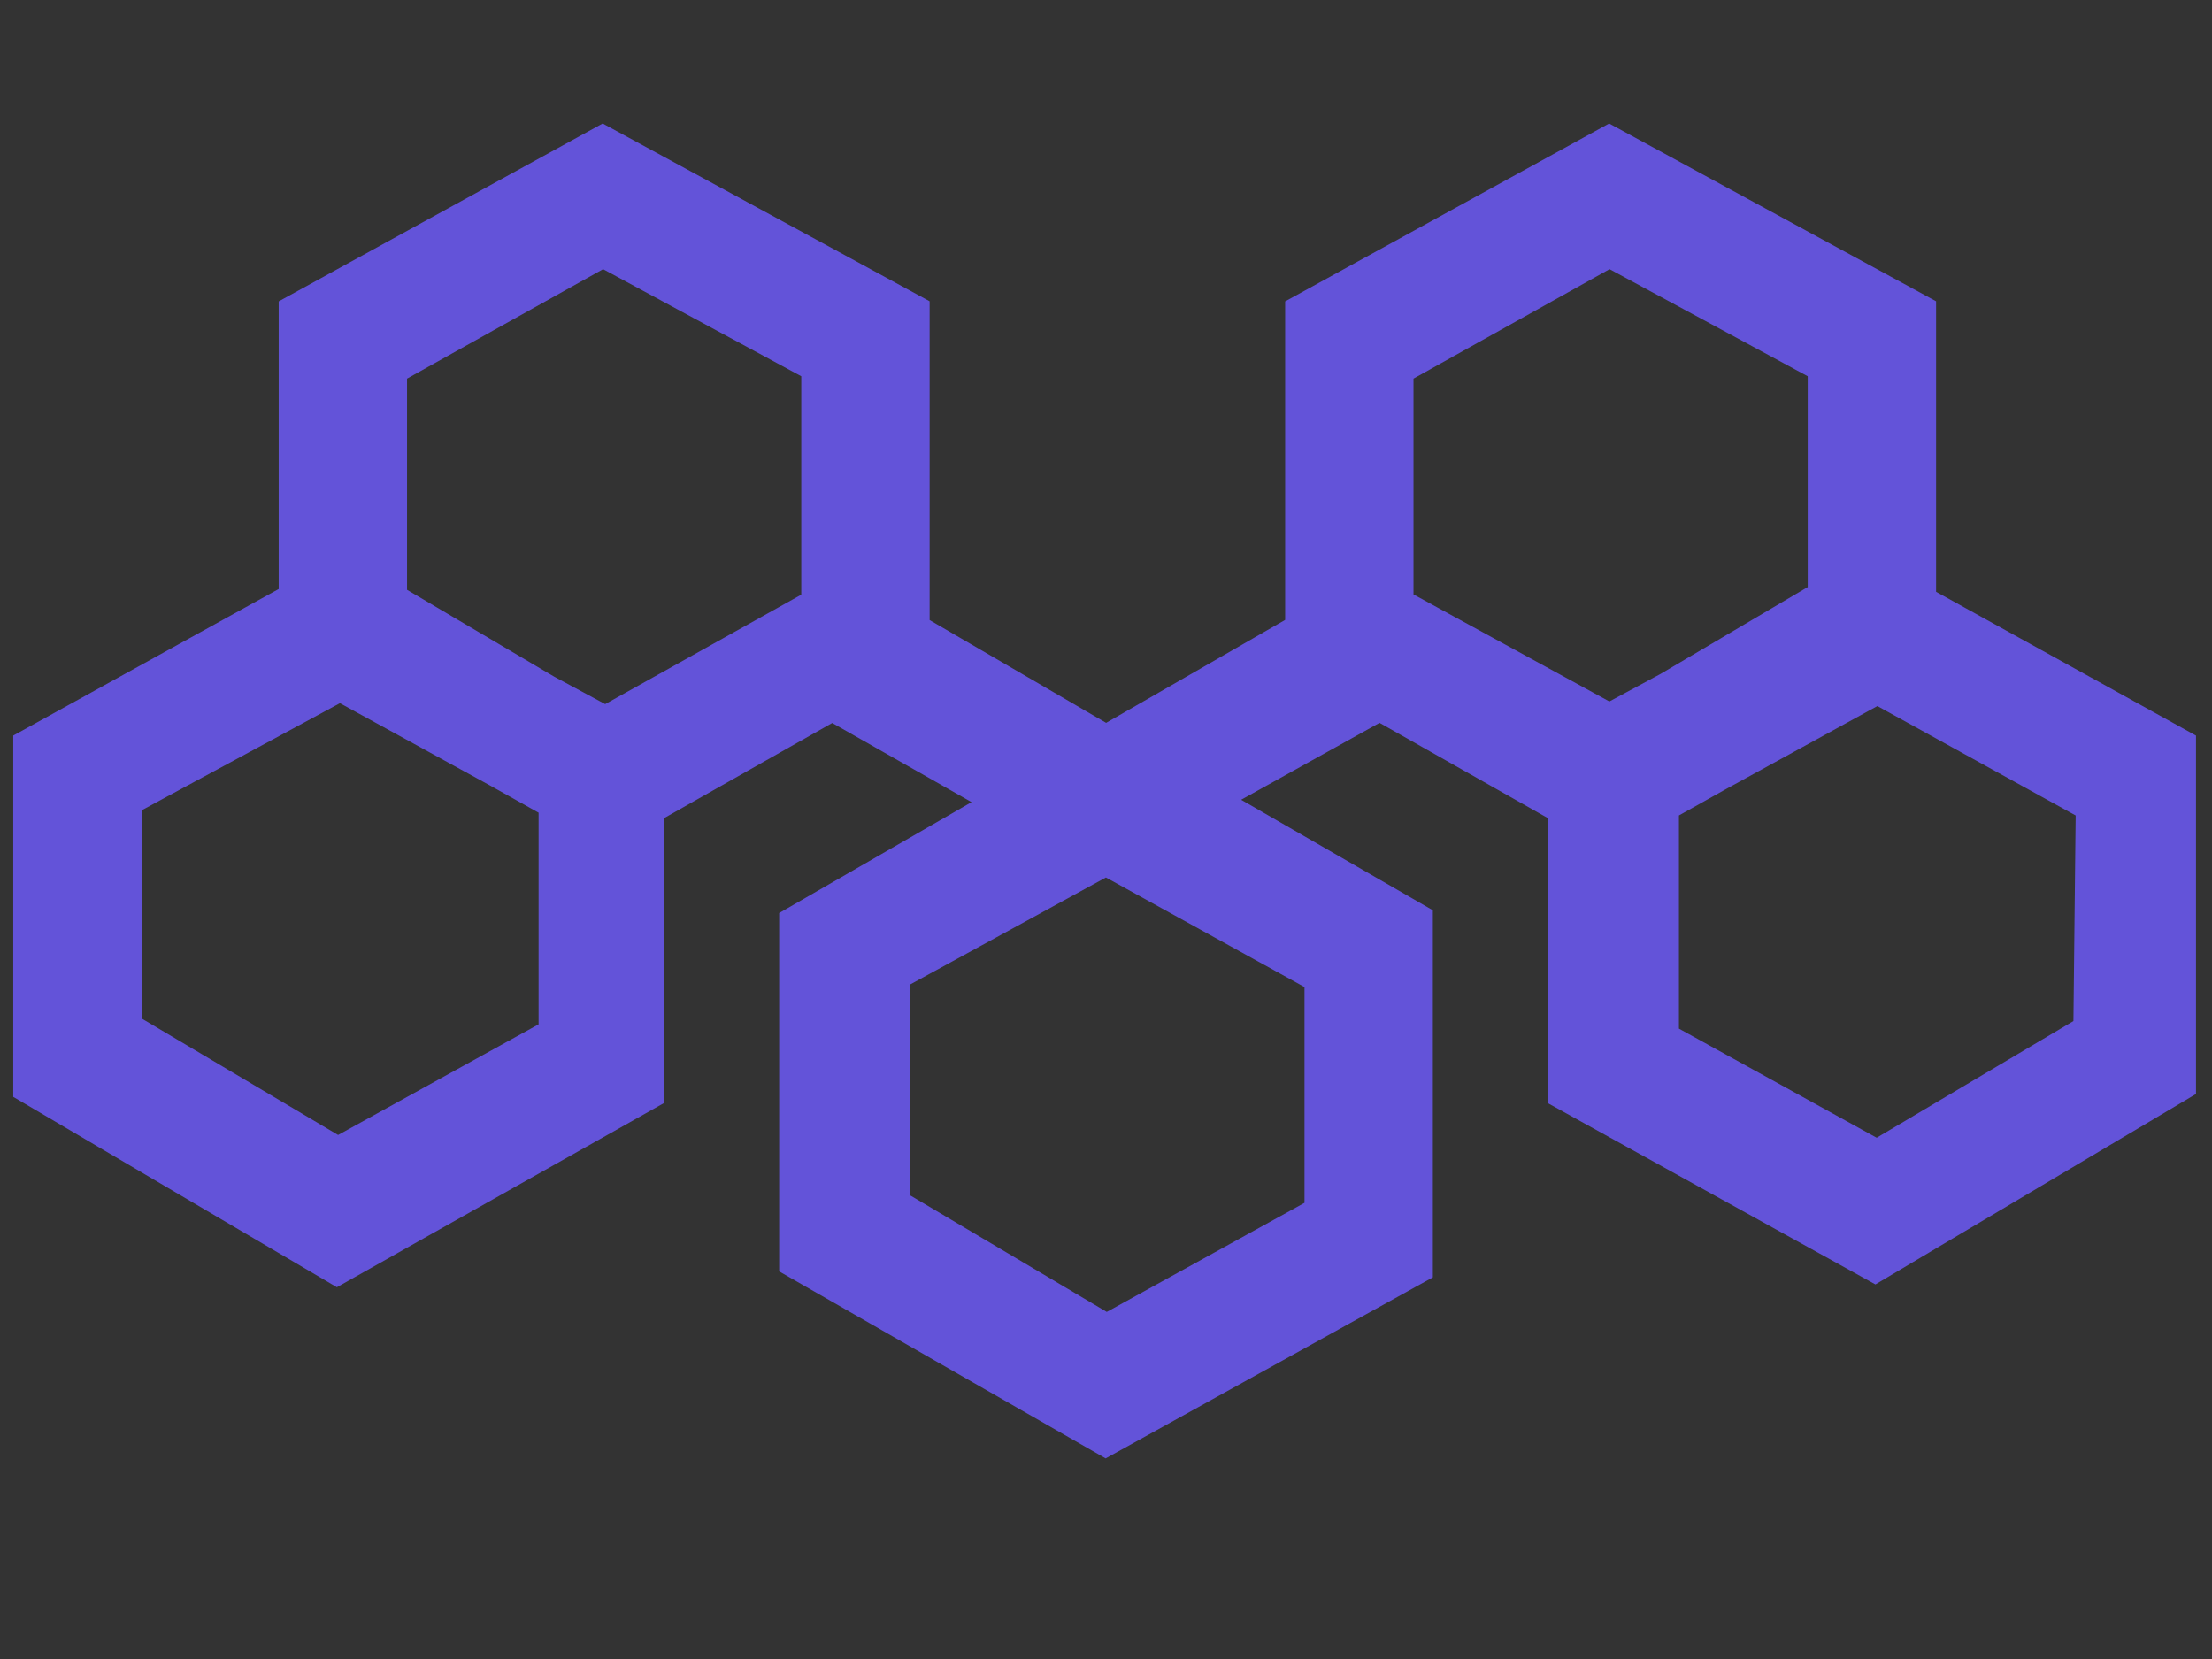 <?xml version="1.0" encoding="utf-8"?>
<!-- Generator: Adobe Illustrator 23.0.2, SVG Export Plug-In . SVG Version: 6.00 Build 0)  -->
<svg version="1.1" id="Layer_1" xmlns="http://www.w3.org/2000/svg" xmlns:xlink="http://www.w3.org/1999/xlink" x="0px" y="0px"
	 viewBox="0 0 80 60" style="enable-background:new 0 0 80 60;" xml:space="preserve">
<rect x="0" y="0" width="80" height="60" fill="#333333" stroke="none"/>
<style type="text/css">
	.st0{fill:#FFFFFF;stroke:url(#SVGID_1_);stroke-width:3.042;stroke-miterlimit:10;}
</style>
<title>hegion-nav-logo-morpheus</title>
<linearGradient id="SVGID_1_" gradientUnits="userSpaceOnUse" x1="0.479" y1="166.606" x2="79.521" y2="166.606" gradientTransform="matrix(1 0 0 1 0 -138)">
	<stop  offset="0" style="stop-color:#6353D9"/>
	<stop  offset="1" style="stop-color:#6353D9"/>
</linearGradient>
<path class="st0" d="M68.5,22.3V11.8L58.2,6.2L48,11.8v11.5l-8,4.6l-7.9-4.6V11.8L21.8,6.2l-10.2,5.6v10.4L2,27.5v11.3l10.2,6
	L22.5,39V28.7l7.6-4.3l8.1,4.6l-8.5,4.9v11.2L40,51l10.3-5.7V33.8l-8.5-4.9l8.1-4.5l7.6,4.3V39l10.3,5.7l10.1-6V27.5L68.5,22.3z
	 M20.9,38l-8.7,4.8l-8.6-5.1v-9.3l8.7-4.7l6.2,3.4l2.5,1.4V38H20.9z M30.5,22.4l-8.6,4.8l-2.6-1.4l-6.1-3.6v-9.4L21.8,8l8.7,4.7
	V22.4z M48.7,34.8v9.6L40,49.2l-8.6-5.1v-9.4L40,30L48.7,34.8z M49.6,22.4v-9.6L58.2,8l8.7,4.7v9.4l-6.1,3.6l0,0l-2.6,1.4L49.6,22.4
	z M76.5,37.8l-8.6,5.1l-8.7-4.8v-9.5l2.5-1.4l6.2-3.4l8.7,4.8L76.5,37.8L76.5,37.8z"/>
</svg>
